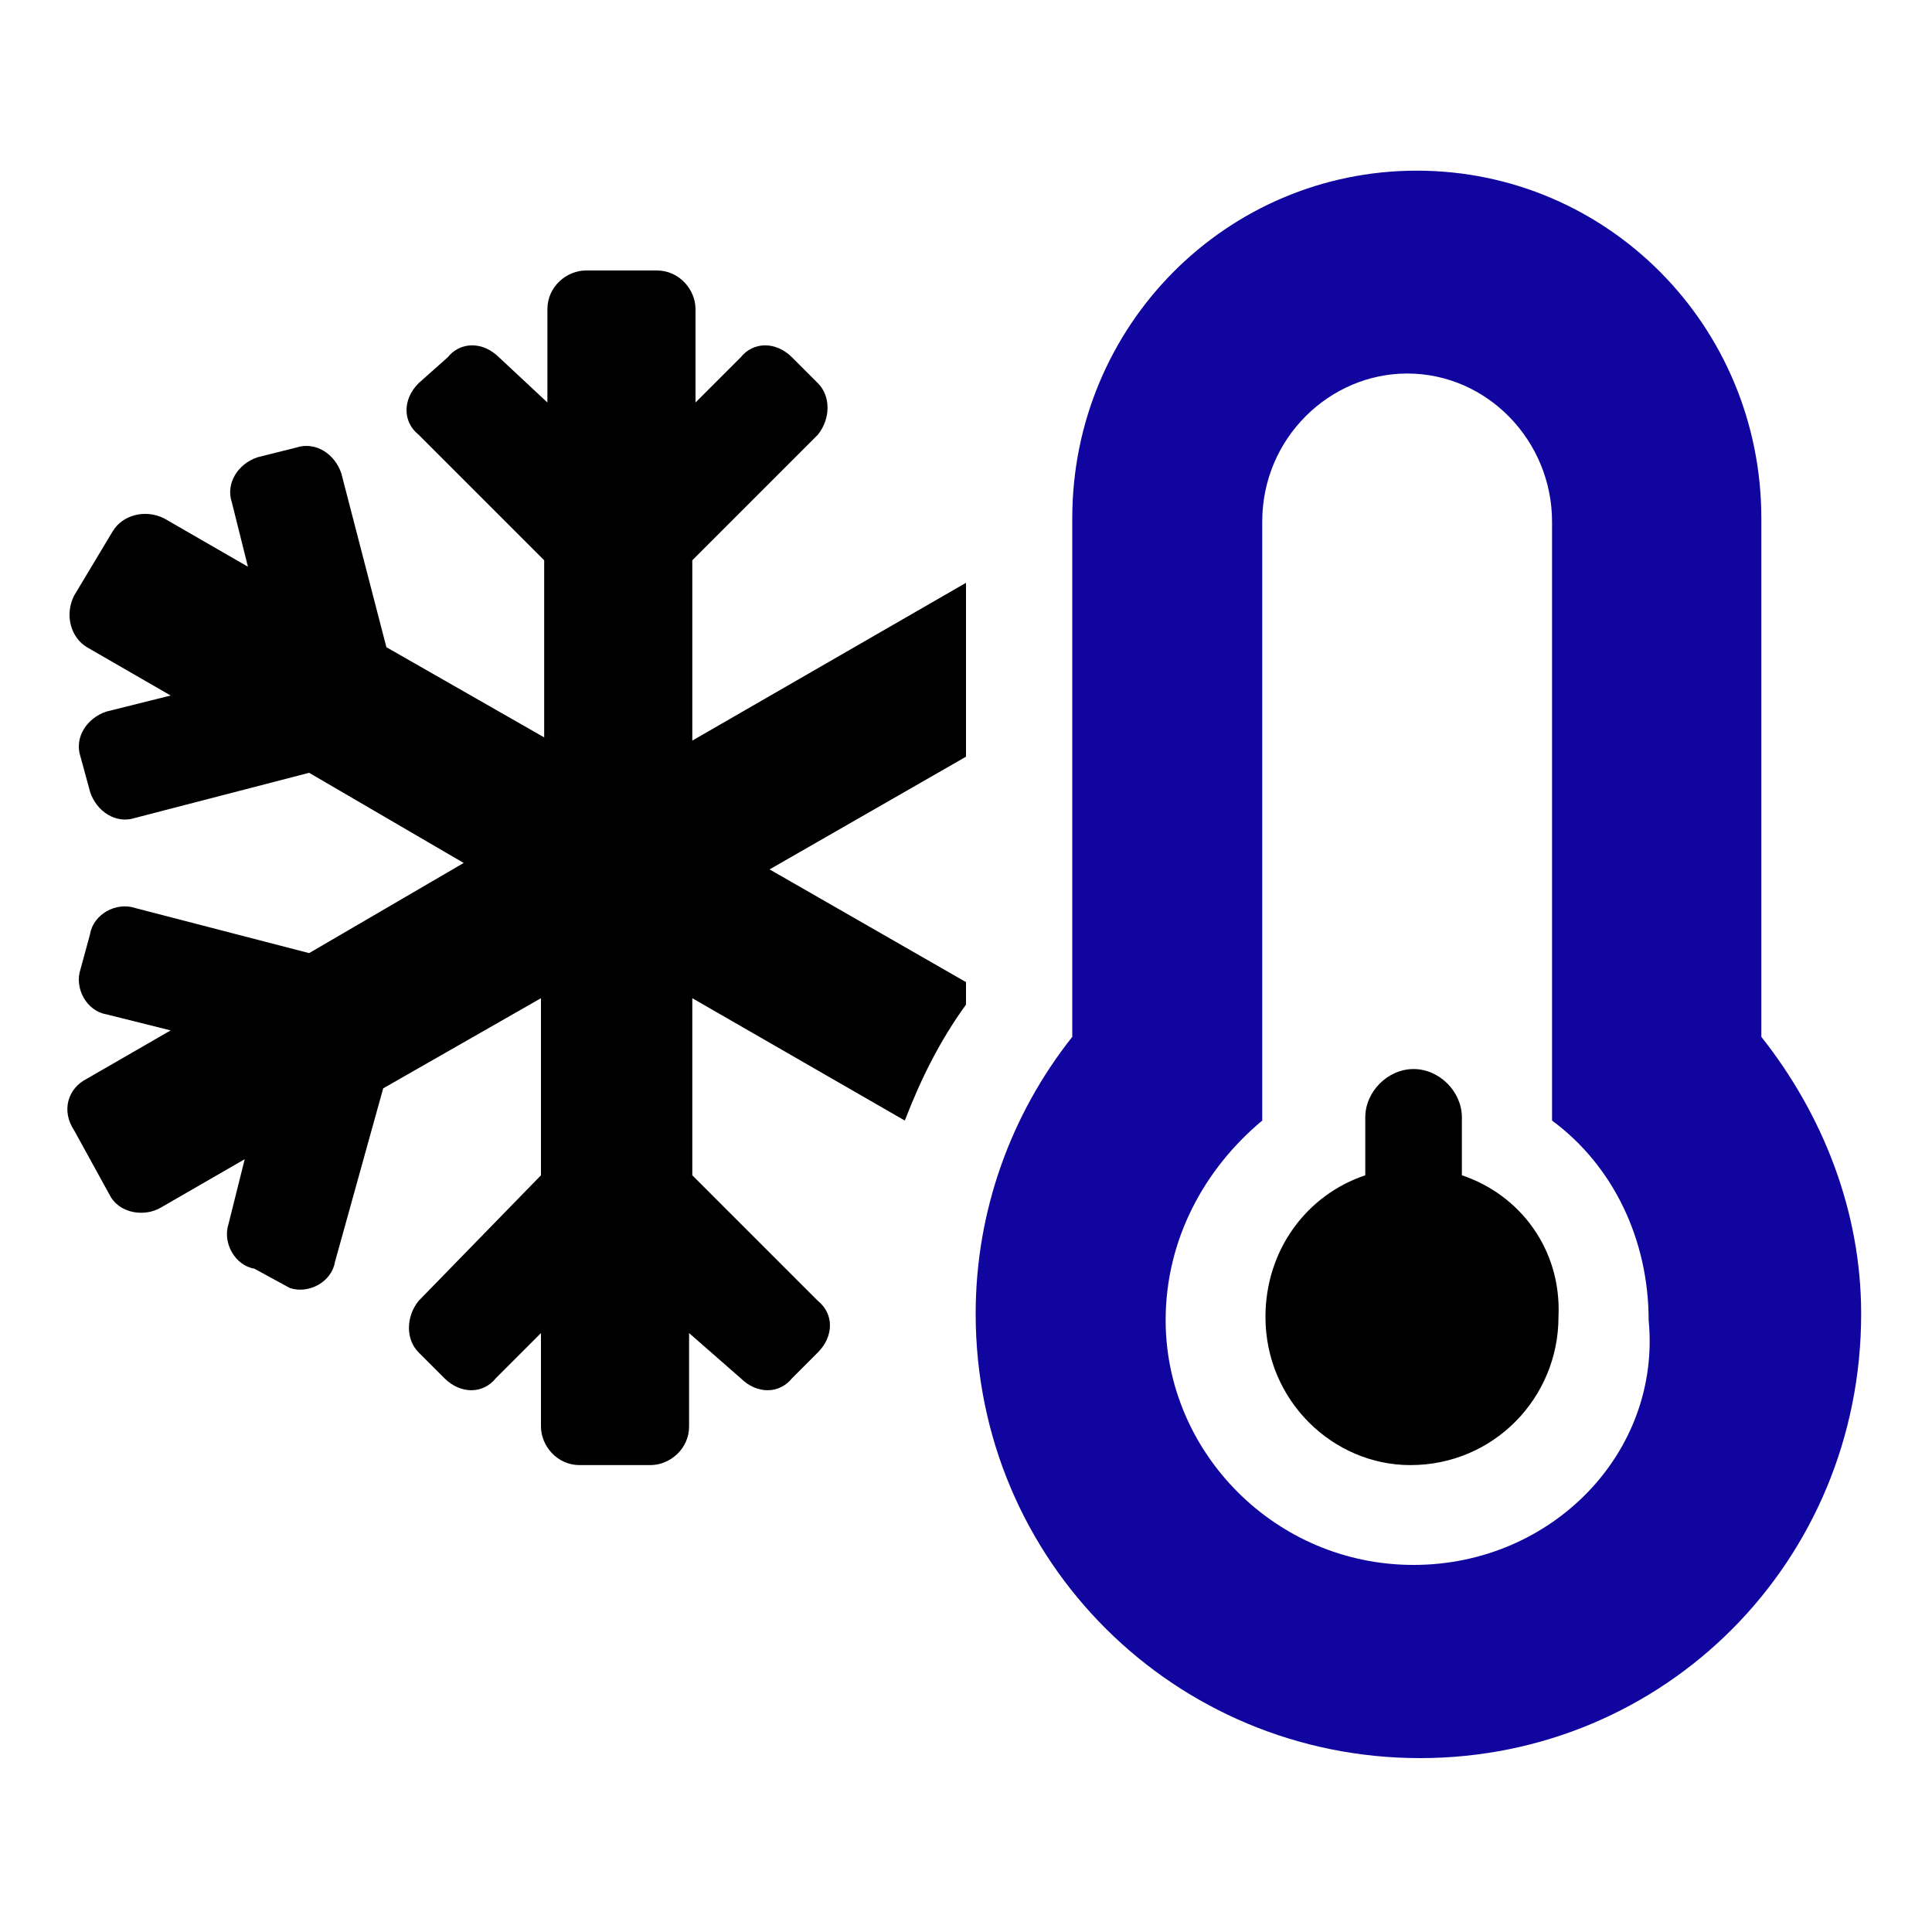 <?xml version="1.0" encoding="utf-8"?>
<!-- Generator: Adobe Illustrator 26.2.1, SVG Export Plug-In . SVG Version: 6.00 Build 0)  -->
<svg version="1.1" id="Layer_1" xmlns="http://www.w3.org/2000/svg" xmlns:xlink="http://www.w3.org/1999/xlink" x="0px" y="0px"
	 viewBox="0 0 60 60" style="enable-background:new 0 0 60 60;" xml:space="preserve">
<style type="text/css">
	.st0{fill:#10069F;enable-background:new    ;}
</style>
<g>
	<path d="M21.5,17.4l3.9-3.9c0.4-0.5,0.4-1.2,0-1.6l-0.8-0.8c-0.5-0.5-1.2-0.5-1.6,0l-1.4,1.4V9.6c0-0.6-0.5-1.2-1.2-1.2h-2.2
		c-0.6,0-1.2,0.5-1.2,1.2v2.9l-1.5-1.4c-0.5-0.5-1.2-0.5-1.6,0L13,11.9c-0.5,0.5-0.5,1.2,0,1.6l3.9,3.9v5.5L12,20.1l-1.4-5.4
		c-0.2-0.6-0.8-1-1.4-0.8L8,14.2c-0.6,0.2-1,0.8-0.8,1.4l0.5,2l-2.6-1.5c-0.6-0.3-1.3-0.1-1.6,0.4l-1.2,2c-0.3,0.6-0.1,1.3,0.4,1.6
		l2.6,1.5l-2,0.5c-0.6,0.2-1,0.8-0.8,1.4l0.3,1.1c0.2,0.6,0.8,1,1.4,0.8l5.4-1.4l4.8,2.8l-4.8,2.8l-5.4-1.4
		c-0.6-0.2-1.3,0.2-1.4,0.8l-0.3,1.1c-0.2,0.6,0.2,1.3,0.8,1.4l2,0.5l-2.6,1.5c-0.6,0.3-0.8,1-0.4,1.6l1.1,2
		c0.3,0.6,1.1,0.7,1.6,0.4l2.6-1.5l-0.5,2c-0.2,0.6,0.2,1.3,0.8,1.4L9,40c0.6,0.2,1.3-0.2,1.4-0.8l1.5-5.4l4.9-2.8v5.5L13,40.4
		c-0.4,0.5-0.4,1.2,0,1.6l0.8,0.8c0.5,0.5,1.2,0.5,1.6,0l1.4-1.4v2.9c0,0.6,0.5,1.2,1.2,1.2h2.2c0.6,0,1.2-0.5,1.2-1.2v-2.9l1.6,1.4
		c0.5,0.5,1.2,0.5,1.6,0l0.8-0.8c0.5-0.5,0.5-1.2,0-1.6l-3.9-3.9V31l6.6,3.8c0.5-1.3,1.1-2.5,1.9-3.6l0-0.7L23.9,27l6.1-3.5l0-5.4
		l-8.5,4.9V17.4z M45.4,36.5v-1.8c0-0.8-0.7-1.5-1.5-1.5c-0.8,0-1.5,0.7-1.5,1.5v1.8c-1.8,0.6-3.1,2.3-3.1,4.4
		c0,2.6,2.1,4.6,4.5,4.6c2.6,0,4.6-2.1,4.6-4.6C48.5,38.8,47.2,37.1,45.4,36.5z"/>
	<path class="st0" d="M54.7,32.2V16.1c0-6-4.8-10.8-10.7-10.8s-10.7,4.8-10.7,10.8v16.1c-1.9,2.4-3,5.4-3,8.6
		c0,7.7,6.2,13.8,13.8,13.8s13.7-6.1,13.7-13.8C57.8,37.6,56.6,34.6,54.7,32.2z M43.9,48.6c-4.3,0-7.7-3.5-7.7-7.6
		c0-2.5,1.2-4.7,3-6.2V16.2c0-2.6,2.1-4.6,4.5-4.6c2.5,0,4.5,2.1,4.5,4.6v18.6c1.9,1.4,3,3.7,3,6.2C51.6,45.1,48.2,48.6,43.9,48.6z"
		/>
</g>
</svg>
